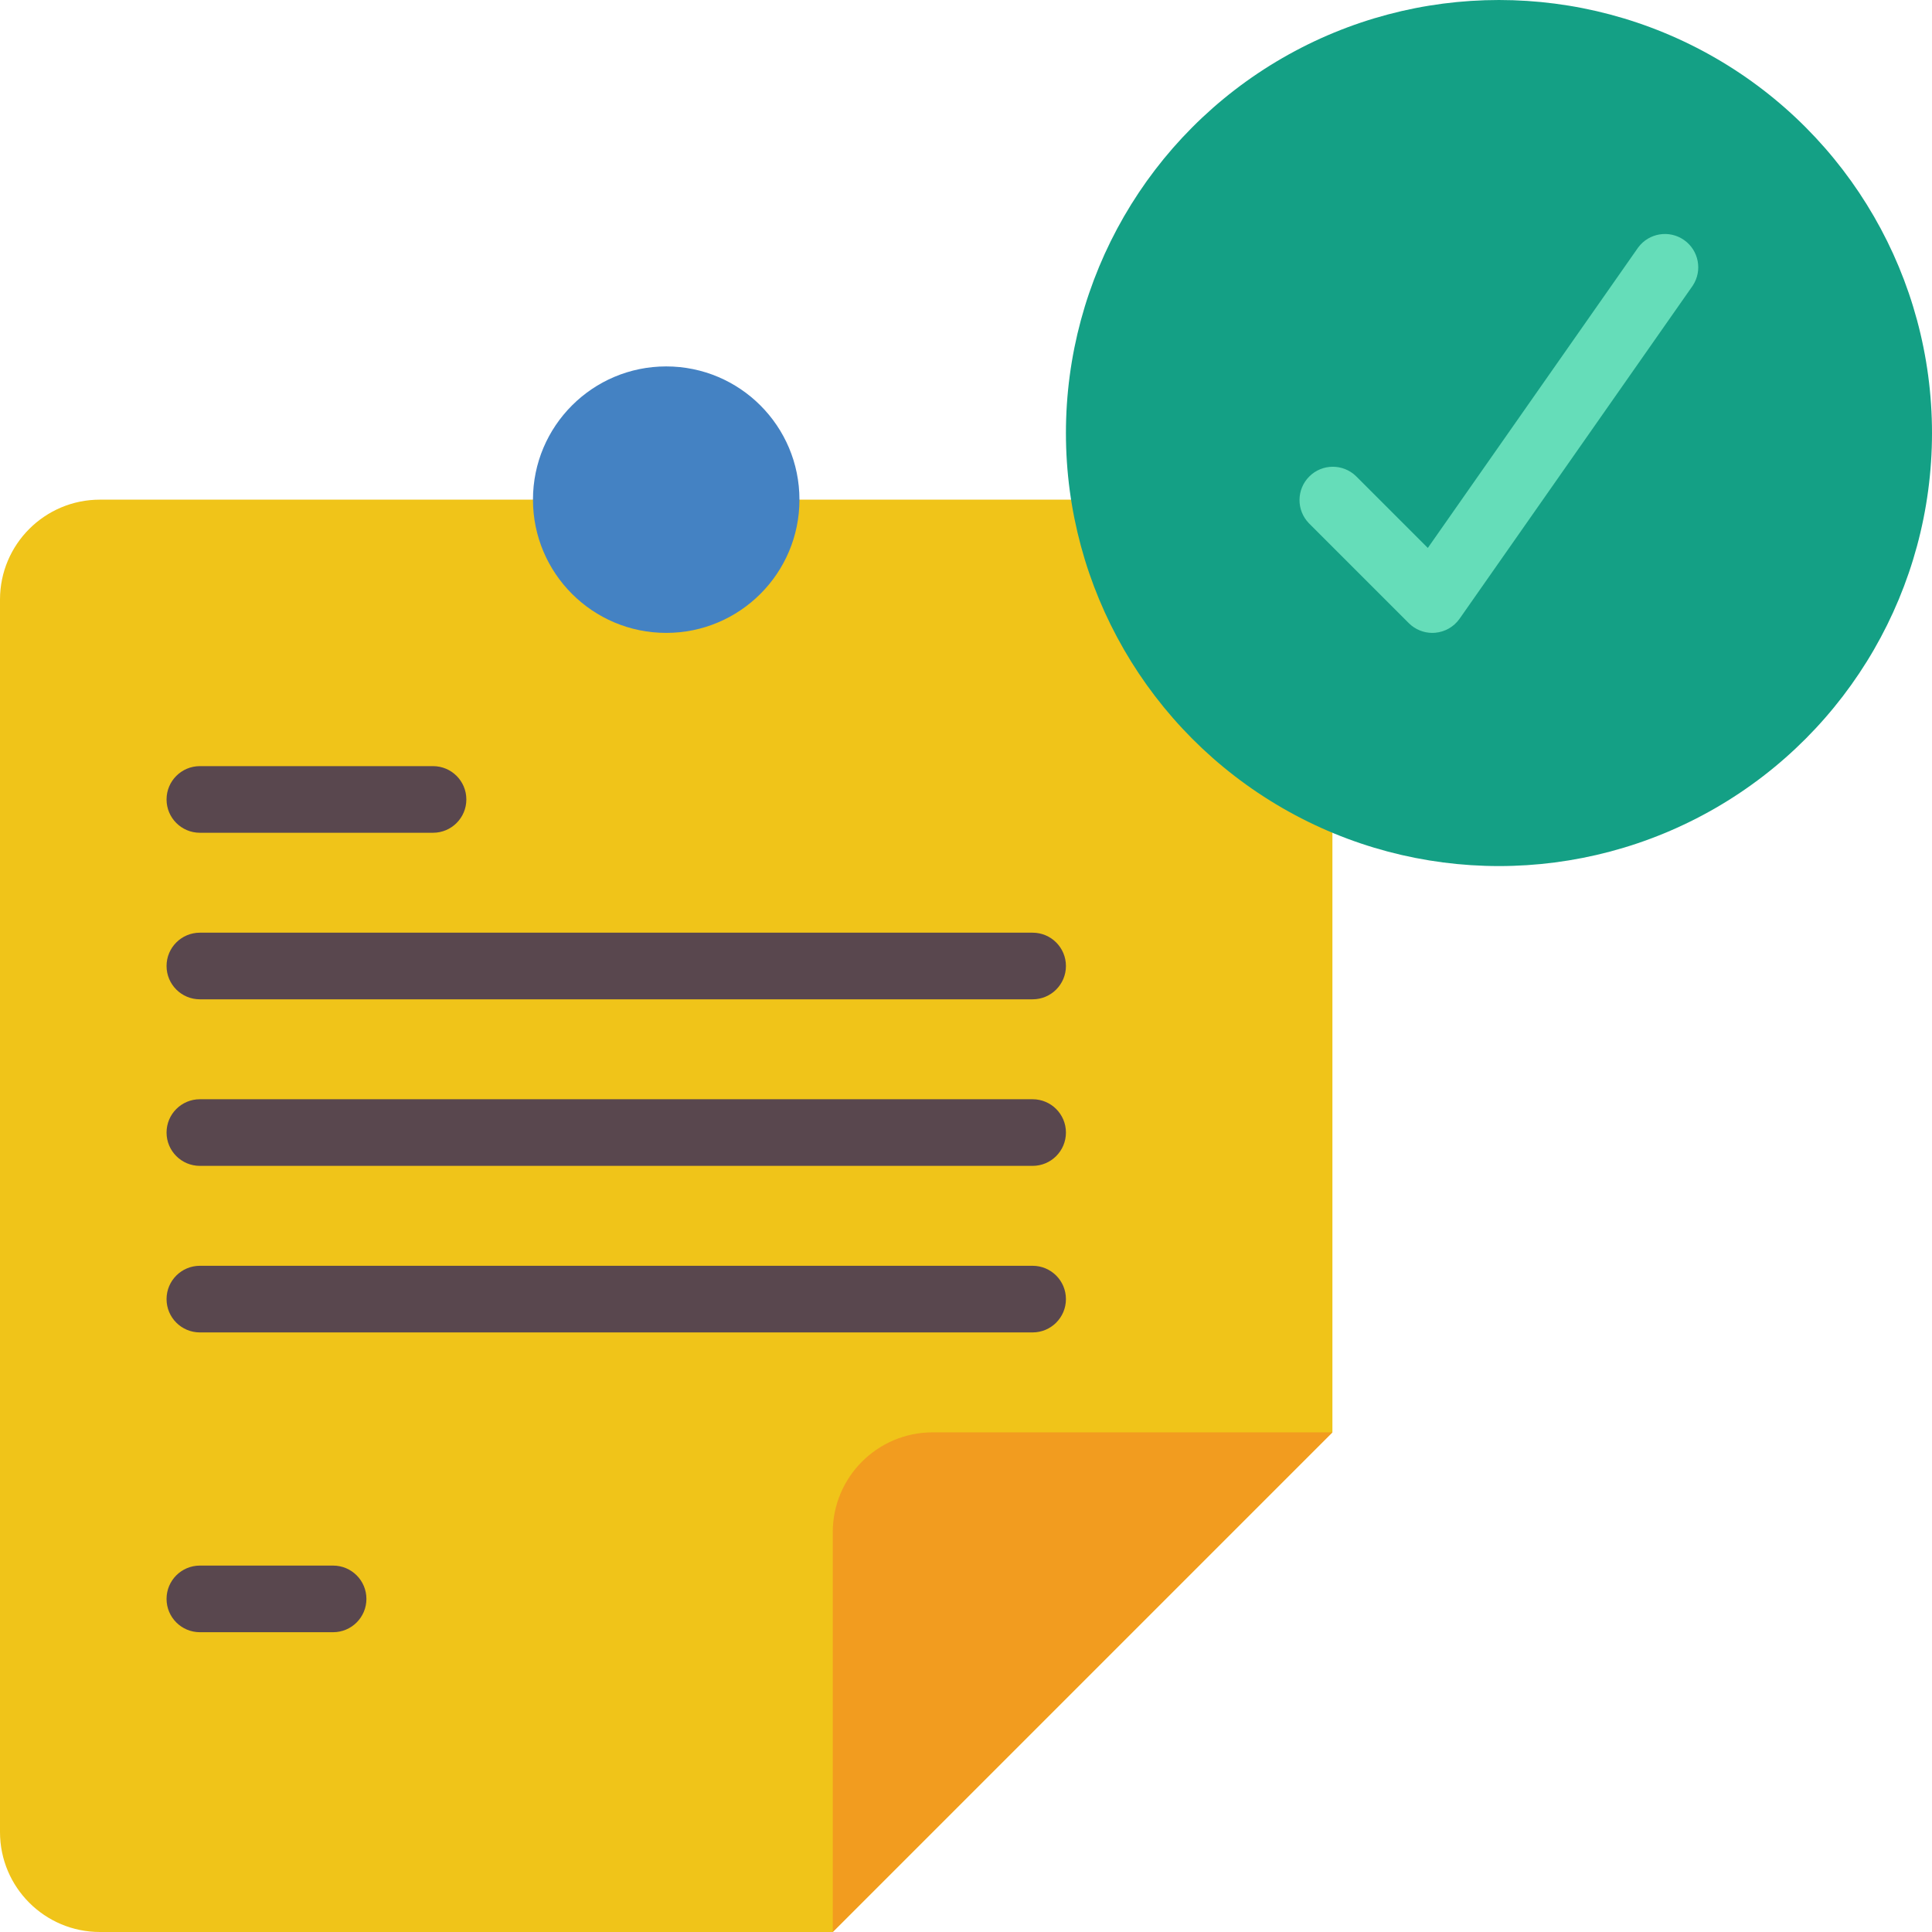 <?xml version="1.0" encoding="iso-8859-1"?>
<!-- Generator: Adobe Illustrator 21.0.0, SVG Export Plug-In . SVG Version: 6.00 Build 0)  -->
<svg version="1.1" id="Capa_1" xmlns="http://www.w3.org/2000/svg" xmlns:xlink="http://www.w3.org/1999/xlink" x="0px" y="0px"
	 viewBox="0 0 512 512" xml:space="preserve">
<g>
	<path style="fill:#F0C419;" d="M353.103,379.586v-220.69c0-14.626-11.857-26.483-26.483-26.483H26.483
		C11.857,132.414,0,144.271,0,158.897v326.621C0,500.143,11.857,512,26.483,512H220.69L353.103,379.586z"/>
	<circle style="fill:#4482C3;" cx="176.552" cy="132.414" r="35.31"/>
	<path style="fill:#F29C1F;" d="M353.103,379.586L220.69,512V406.069c0-14.626,11.857-26.483,26.483-26.483H353.103z"/>
	<g>
		<path style="fill:#59474E;" d="M52.966,220.69h61.793c4.875,0,8.828-3.952,8.828-8.828c0-4.875-3.952-8.828-8.828-8.828H52.966
			c-4.875,0-8.828,3.952-8.828,8.828C44.138,216.737,48.09,220.69,52.966,220.69z"/>
		<path style="fill:#59474E;" d="M52.966,264.828h220.69c4.875,0,8.828-3.952,8.828-8.828s-3.952-8.828-8.828-8.828H52.966
			c-4.875,0-8.828,3.952-8.828,8.828S48.09,264.828,52.966,264.828z"/>
		<path style="fill:#59474E;" d="M273.655,291.31H52.966c-4.875,0-8.828,3.952-8.828,8.828s3.952,8.828,8.828,8.828h220.69
			c4.875,0,8.828-3.952,8.828-8.828S278.531,291.31,273.655,291.31z"/>
		<path style="fill:#59474E;" d="M273.655,335.448H52.966c-4.875,0-8.828,3.952-8.828,8.828s3.952,8.828,8.828,8.828h220.69
			c4.875,0,8.828-3.952,8.828-8.828S278.531,335.448,273.655,335.448z"/>
		<path style="fill:#59474E;" d="M88.276,414.897h-35.31c-4.875,0-8.828,3.952-8.828,8.828c0,4.875,3.952,8.828,8.828,8.828h35.31
			c4.875,0,8.828-3.952,8.828-8.828C97.103,418.849,93.151,414.897,88.276,414.897z"/>
	</g>
	<circle style="fill:#14A085;" cx="397.241" cy="114.759" r="114.759"/>
	<path style="fill:#65DDB9;" d="M379.586,167.724c-2.341-0.001-4.586-0.931-6.241-2.586l-26.483-26.483
		c-3.345-3.464-3.298-8.97,0.108-12.375c3.405-3.405,8.911-3.453,12.375-0.108l19.041,19.041l55.764-79.651
		c2.852-3.825,8.228-4.692,12.138-1.957c3.91,2.735,4.938,8.083,2.322,12.073l-61.793,88.276c-1.496,2.139-3.862,3.506-6.462,3.734
		C380.099,167.714,379.843,167.726,379.586,167.724z"/>
</g>
<g>
</g>
<g>
</g>
<g>
</g>
<g>
</g>
<g>
</g>
<g>
</g>
<g>
</g>
<g>
</g>
<g>
</g>
<g>
</g>
<g>
</g>
<g>
</g>
<g>
</g>
<g>
</g>
<g>
</g>
</svg>
